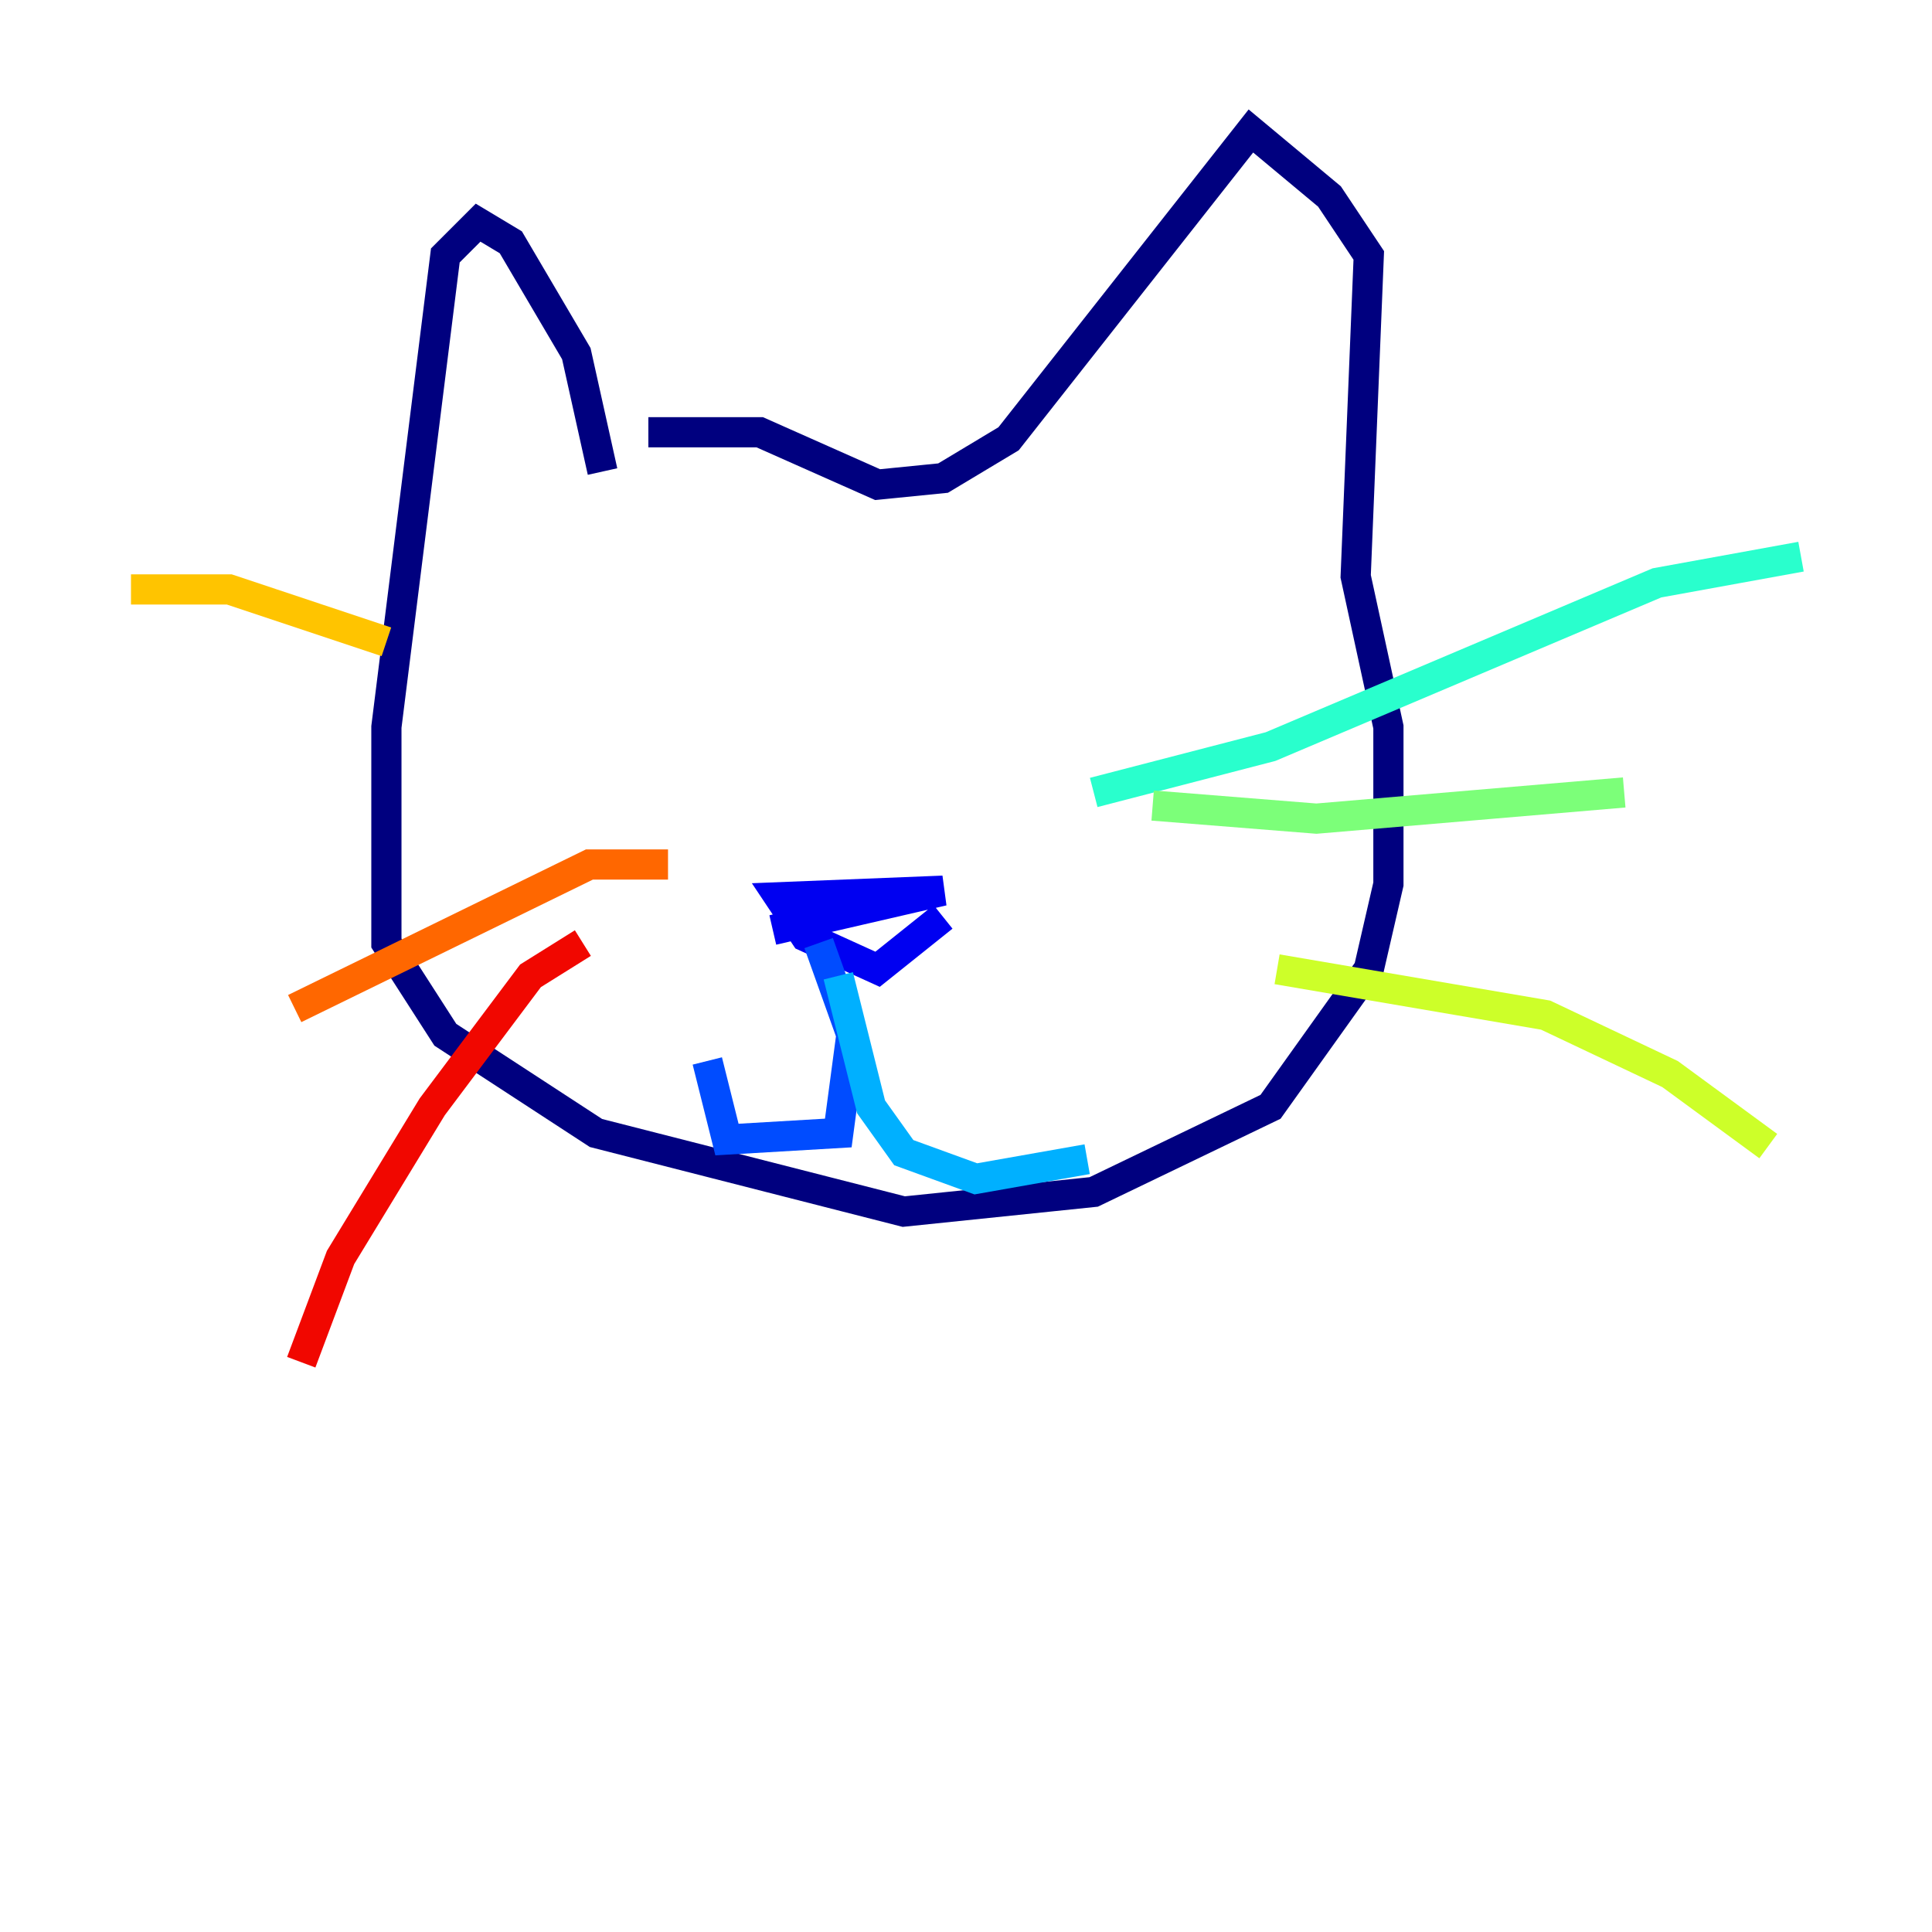 <?xml version="1.0" encoding="utf-8" ?>
<svg baseProfile="tiny" height="128" version="1.2" viewBox="0,0,128,128" width="128" xmlns="http://www.w3.org/2000/svg" xmlns:ev="http://www.w3.org/2001/xml-events" xmlns:xlink="http://www.w3.org/1999/xlink"><defs /><polyline fill="none" points="39.919,31.241 38.183,23.43 33.844,16.054 31.675,14.752 29.505,16.922 25.6,48.163 25.6,62.481 29.505,68.556 39.485,75.064 59.878,80.271 72.461,78.969 84.176,73.329 90.685,64.217 91.986,58.576 91.986,48.163 89.817,38.183 90.685,16.922 88.081,13.017 82.875,8.678 66.82,29.071 62.481,31.675 58.142,32.108 50.332,28.637 42.956,28.637" stroke="#00007f" stroke-width="2" /><polyline fill="none" points="51.2,61.614 62.481,59.01 51.634,59.444 53.37,62.047 58.142,64.217 62.481,60.746" stroke="#0000f1" stroke-width="2" /><polyline fill="none" points="54.237,62.481 56.407,68.556 55.539,75.064 48.163,75.498 46.861,70.291" stroke="#004cff" stroke-width="2" /><polyline fill="none" points="55.539,64.651 57.709,73.329 59.878,76.366 64.651,78.102 72.027,76.8" stroke="#00b0ff" stroke-width="2" /><polyline fill="none" points="72.461,52.502 84.176,49.464 109.776,38.617 119.322,36.881" stroke="#29ffcd" stroke-width="2" /><polyline fill="none" points="76.366,53.37 87.214,54.237 107.607,52.502" stroke="#7cff79" stroke-width="2" /><polyline fill="none" points="84.61,64.217 102.4,67.254 110.644,71.159 117.153,75.932" stroke="#cdff29" stroke-width="2" /><polyline fill="none" points="25.6,42.522 15.186,39.051 8.678,39.051" stroke="#ffc400" stroke-width="2" /><polyline fill="none" points="44.258,57.275 39.051,57.275 19.525,66.82" stroke="#ff6700" stroke-width="2" /><polyline fill="none" points="38.617,62.481 35.146,64.651 28.637,73.329 22.563,83.308 19.959,90.251" stroke="#f10700" stroke-width="2" /><polyline fill="none" points="43.39,42.522 43.39,42.522" stroke="#7f0000" stroke-width="2" /></svg>